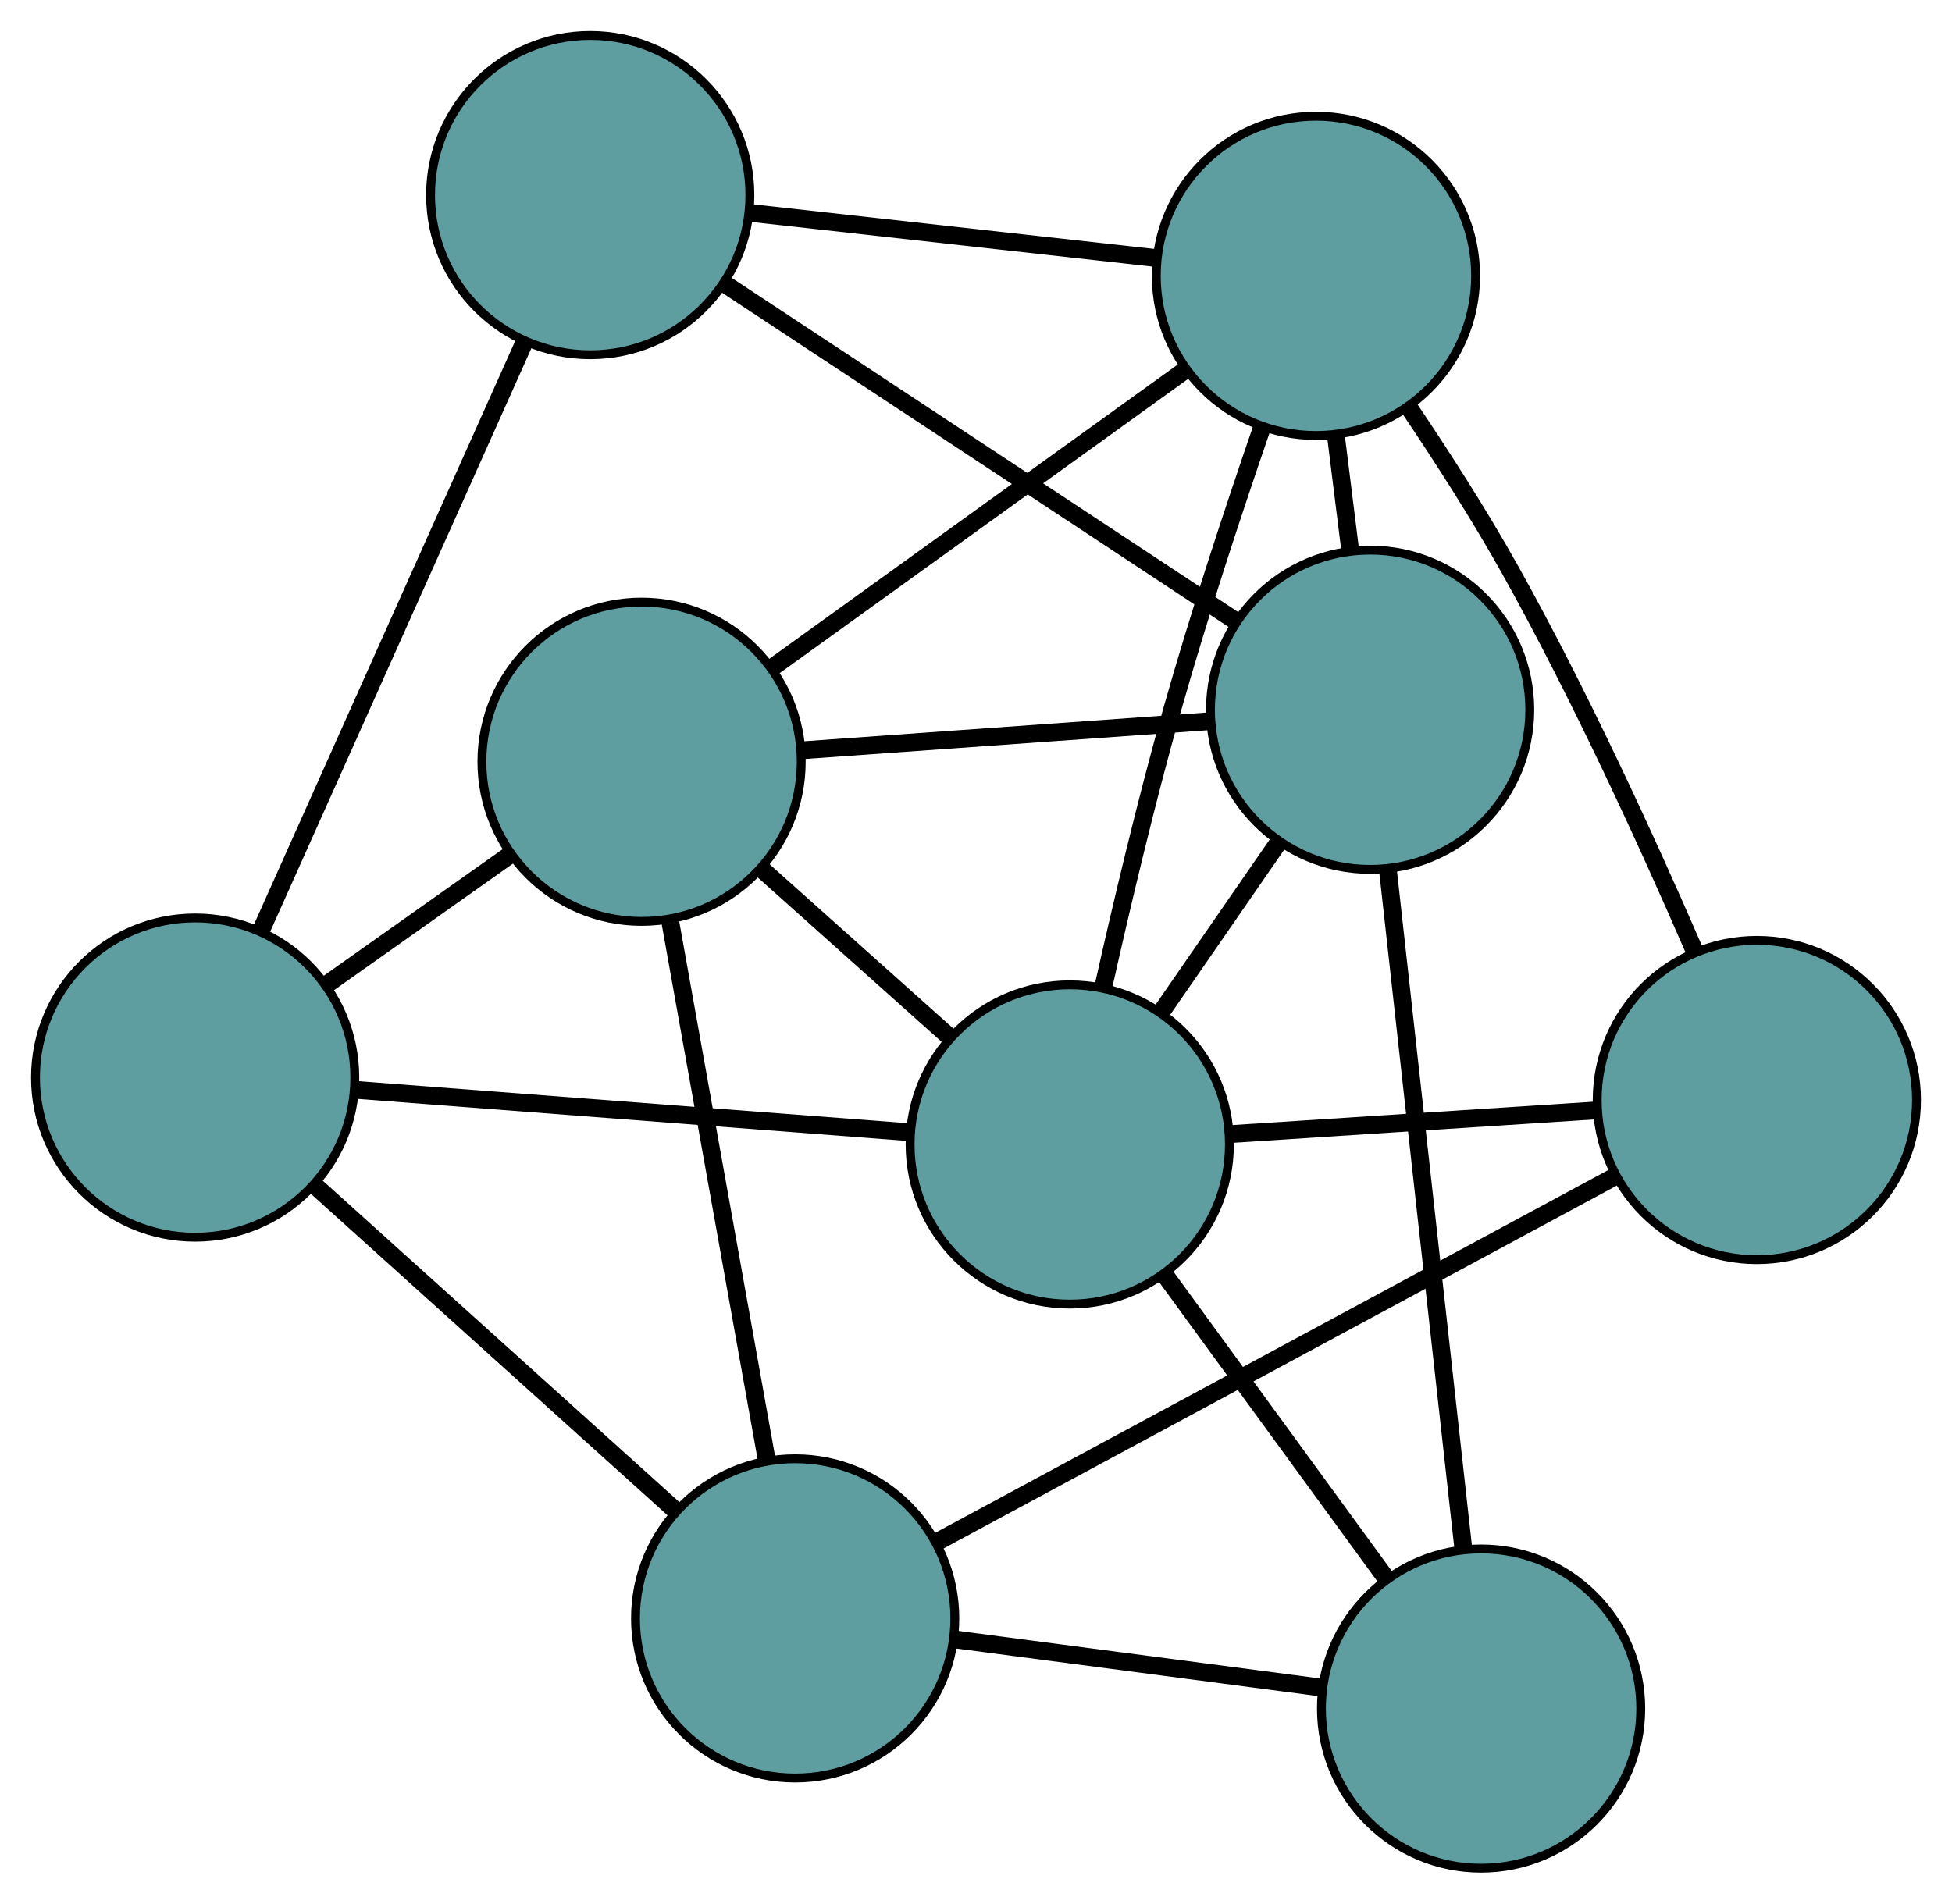 <?xml version="1.0" encoding="UTF-8" standalone="no"?>
<!DOCTYPE svg PUBLIC "-//W3C//DTD SVG 1.1//EN"
 "http://www.w3.org/Graphics/SVG/1.1/DTD/svg11.dtd">
<!-- Generated by graphviz version 2.36.0 (20140111.2315)
 -->
<!-- Title: G Pages: 1 -->
<svg width="100%" height="100%"
 viewBox="0.00 0.00 220.06 214.66" xmlns="http://www.w3.org/2000/svg" xmlns:xlink="http://www.w3.org/1999/xlink">
<g id="graph0" class="graph" transform="scale(1 1) rotate(0) translate(4 210.655)">
<title>G</title>
<!-- 0 -->
<g id="node1" class="node"><title>0</title>
<ellipse fill="cadetblue" stroke="black" cx="68.328" cy="-124.762" rx="18" ry="18"/>
</g>
<!-- 4 -->
<g id="node5" class="node"><title>4</title>
<ellipse fill="cadetblue" stroke="black" cx="18" cy="-89.15" rx="18" ry="18"/>
</g>
<!-- 0&#45;&#45;4 -->
<g id="edge1" class="edge"><title>0&#45;&#45;4</title>
<path fill="none" stroke="black" stroke-width="2" d="M53.5,-114.27C47.005,-109.674 39.398,-104.292 32.896,-99.691"/>
</g>
<!-- 5 -->
<g id="node6" class="node"><title>5</title>
<ellipse fill="cadetblue" stroke="black" cx="150.461" cy="-130.624" rx="18" ry="18"/>
</g>
<!-- 0&#45;&#45;5 -->
<g id="edge2" class="edge"><title>0&#45;&#45;5</title>
<path fill="none" stroke="black" stroke-width="2" d="M86.556,-126.063C100.167,-127.035 118.686,-128.357 132.284,-129.327"/>
</g>
<!-- 6 -->
<g id="node7" class="node"><title>6</title>
<ellipse fill="cadetblue" stroke="black" cx="144.354" cy="-179.55" rx="18" ry="18"/>
</g>
<!-- 0&#45;&#45;6 -->
<g id="edge3" class="edge"><title>0&#45;&#45;6</title>
<path fill="none" stroke="black" stroke-width="2" d="M82.987,-135.326C96.449,-145.028 116.292,-159.327 129.74,-169.019"/>
</g>
<!-- 7 -->
<g id="node8" class="node"><title>7</title>
<ellipse fill="cadetblue" stroke="black" cx="85.642" cy="-28.168" rx="18" ry="18"/>
</g>
<!-- 0&#45;&#45;7 -->
<g id="edge4" class="edge"><title>0&#45;&#45;7</title>
<path fill="none" stroke="black" stroke-width="2" d="M71.585,-106.594C74.7,-89.215 79.368,-63.171 82.458,-45.929"/>
</g>
<!-- 8 -->
<g id="node9" class="node"><title>8</title>
<ellipse fill="cadetblue" stroke="black" cx="116.6" cy="-81.607" rx="18" ry="18"/>
</g>
<!-- 0&#45;&#45;8 -->
<g id="edge5" class="edge"><title>0&#45;&#45;8</title>
<path fill="none" stroke="black" stroke-width="2" d="M81.775,-112.741C88.358,-106.855 96.272,-99.781 102.89,-93.864"/>
</g>
<!-- 1 -->
<g id="node2" class="node"><title>1</title>
<ellipse fill="cadetblue" stroke="black" cx="62.539" cy="-188.655" rx="18" ry="18"/>
</g>
<!-- 1&#45;&#45;4 -->
<g id="edge6" class="edge"><title>1&#45;&#45;4</title>
<path fill="none" stroke="black" stroke-width="2" d="M55.184,-172.224C46.932,-153.787 33.623,-124.053 25.366,-105.606"/>
</g>
<!-- 1&#45;&#45;5 -->
<g id="edge7" class="edge"><title>1&#45;&#45;5</title>
<path fill="none" stroke="black" stroke-width="2" d="M77.854,-178.547C93.992,-167.896 119.251,-151.224 135.322,-140.617"/>
</g>
<!-- 1&#45;&#45;6 -->
<g id="edge8" class="edge"><title>1&#45;&#45;6</title>
<path fill="none" stroke="black" stroke-width="2" d="M80.696,-186.635C94.254,-185.126 112.701,-183.072 126.247,-181.565"/>
</g>
<!-- 2 -->
<g id="node3" class="node"><title>2</title>
<ellipse fill="cadetblue" stroke="black" cx="162.972" cy="-18" rx="18" ry="18"/>
</g>
<!-- 2&#45;&#45;5 -->
<g id="edge9" class="edge"><title>2&#45;&#45;5</title>
<path fill="none" stroke="black" stroke-width="2" d="M160.962,-36.095C158.627,-57.112 154.799,-91.576 152.466,-112.574"/>
</g>
<!-- 2&#45;&#45;7 -->
<g id="edge10" class="edge"><title>2&#45;&#45;7</title>
<path fill="none" stroke="black" stroke-width="2" d="M145.036,-20.358C132.633,-21.989 116.188,-24.152 103.748,-25.788"/>
</g>
<!-- 2&#45;&#45;8 -->
<g id="edge11" class="edge"><title>2&#45;&#45;8</title>
<path fill="none" stroke="black" stroke-width="2" d="M152.216,-32.753C144.725,-43.028 134.775,-56.676 127.297,-66.934"/>
</g>
<!-- 3 -->
<g id="node4" class="node"><title>3</title>
<ellipse fill="cadetblue" stroke="black" cx="194.06" cy="-86.62" rx="18" ry="18"/>
</g>
<!-- 3&#45;&#45;6 -->
<g id="edge12" class="edge"><title>3&#45;&#45;6</title>
<path fill="none" stroke="black" stroke-width="2" d="M187.03,-103.445C181.756,-115.611 174.118,-132.317 166.243,-146.408 162.812,-152.548 158.64,-159.056 154.863,-164.665"/>
</g>
<!-- 3&#45;&#45;7 -->
<g id="edge13" class="edge"><title>3&#45;&#45;7</title>
<path fill="none" stroke="black" stroke-width="2" d="M178.062,-77.995C157.564,-66.944 122.235,-47.897 101.705,-36.828"/>
</g>
<!-- 3&#45;&#45;8 -->
<g id="edge14" class="edge"><title>3&#45;&#45;8</title>
<path fill="none" stroke="black" stroke-width="2" d="M176.094,-85.457C163.67,-84.653 147.198,-83.587 134.736,-82.781"/>
</g>
<!-- 4&#45;&#45;7 -->
<g id="edge15" class="edge"><title>4&#45;&#45;7</title>
<path fill="none" stroke="black" stroke-width="2" d="M31.688,-76.81C43.424,-66.23 60.244,-51.065 71.974,-40.49"/>
</g>
<!-- 4&#45;&#45;8 -->
<g id="edge16" class="edge"><title>4&#45;&#45;8</title>
<path fill="none" stroke="black" stroke-width="2" d="M36.085,-87.767C53.875,-86.406 80.879,-84.34 98.63,-82.982"/>
</g>
<!-- 5&#45;&#45;6 -->
<g id="edge17" class="edge"><title>5&#45;&#45;6</title>
<path fill="none" stroke="black" stroke-width="2" d="M148.222,-148.565C147.691,-152.819 147.124,-157.357 146.593,-161.612"/>
</g>
<!-- 5&#45;&#45;8 -->
<g id="edge18" class="edge"><title>5&#45;&#45;8</title>
<path fill="none" stroke="black" stroke-width="2" d="M140.118,-115.651C135.917,-109.57 131.075,-102.56 126.88,-96.488"/>
</g>
<!-- 6&#45;&#45;8 -->
<g id="edge19" class="edge"><title>6&#45;&#45;8</title>
<path fill="none" stroke="black" stroke-width="2" d="M138.276,-162.456C135.059,-153.113 131.161,-141.301 128.141,-130.623 125.239,-120.36 122.482,-108.747 120.39,-99.401"/>
</g>
</g>
</svg>

